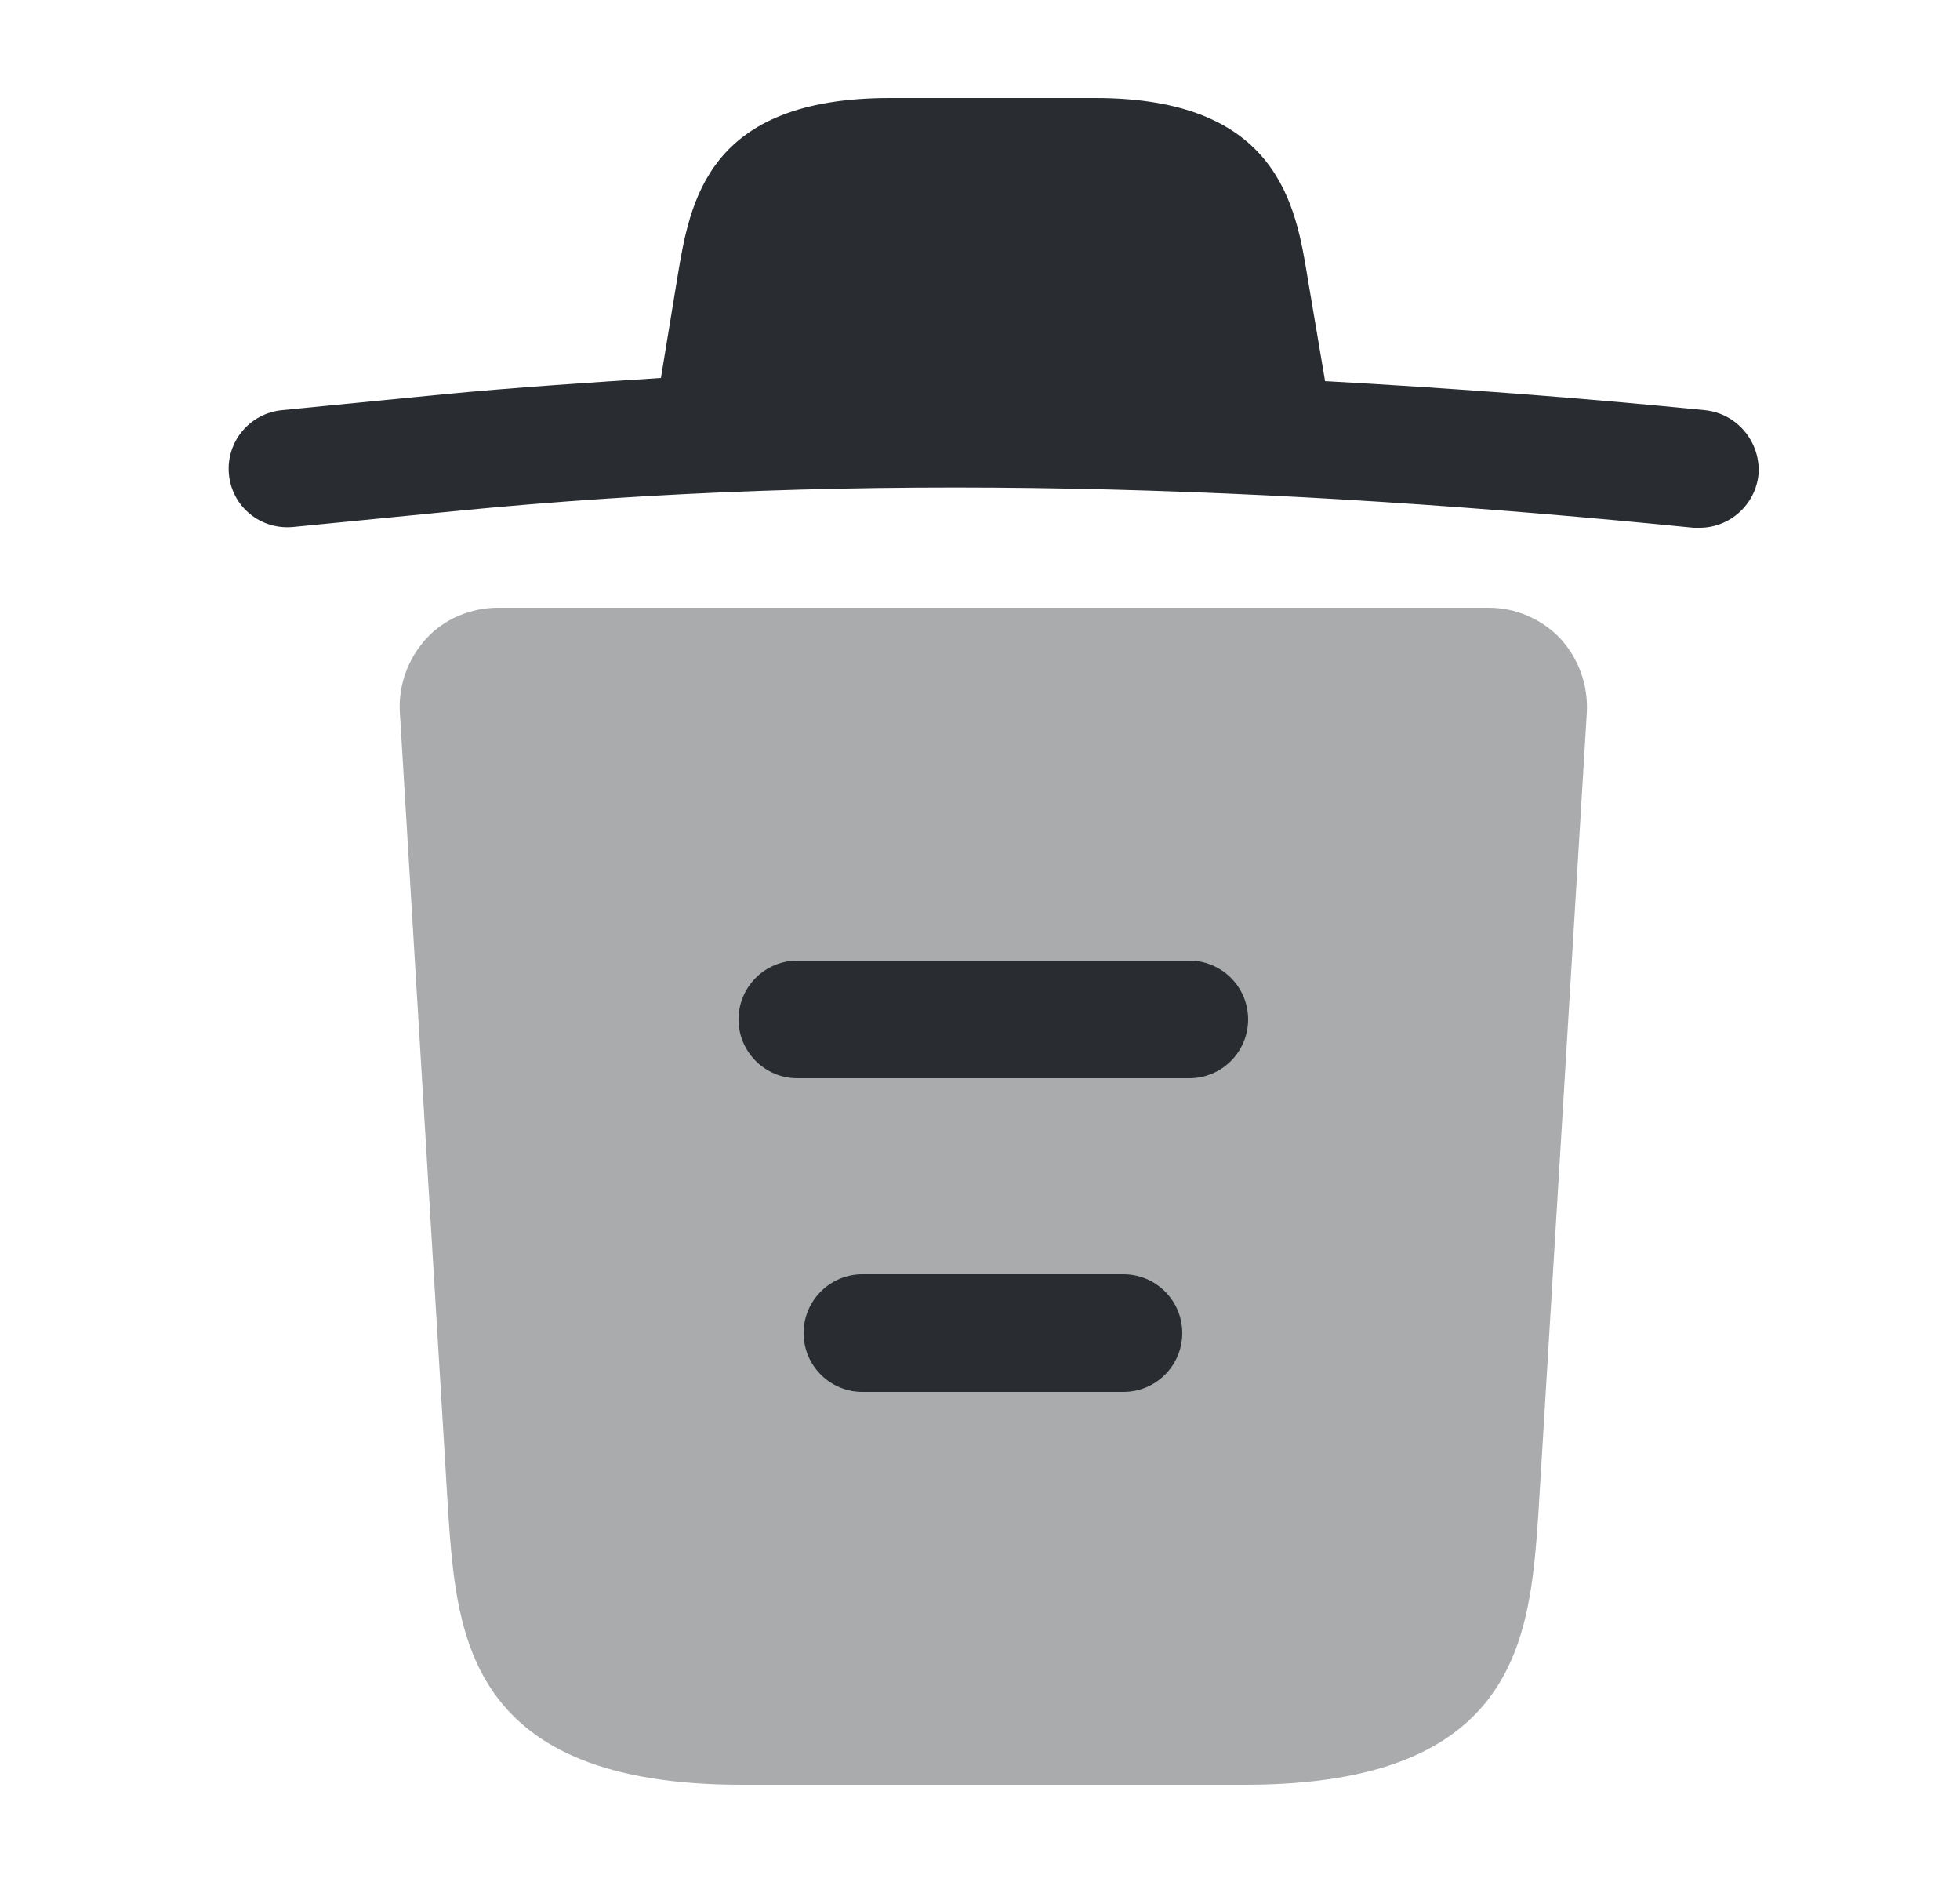 <svg width="25" height="24" viewBox="0 0 25 24" fill="none" xmlns="http://www.w3.org/2000/svg">
<path d="M21.74 5.23C20.13 5.07 18.52 4.95 16.9 4.86V4.85L16.68 3.55C16.53 2.63 16.31 1.25 13.97 1.25H11.35C9.02 1.25 8.8 2.57 8.64 3.54L8.43 4.82C7.5 4.88 6.57 4.94 5.64 5.03L3.6 5.23C3.18 5.27 2.88 5.64 2.92 6.05C2.96 6.46 3.32 6.76 3.74 6.72L5.78 6.52C11.02 6 16.3 6.2 21.6 6.73C21.63 6.73 21.65 6.73 21.68 6.73C22.06 6.73 22.39 6.44 22.43 6.05C22.46 5.64 22.16 5.27 21.74 5.23Z" fill="#292D32"/>
<path opacity="0.399" d="M19.9 8.14C19.66 7.89 19.33 7.75 18.99 7.75H6.35C6.01 7.75 5.67 7.89 5.44 8.14C5.21 8.39 5.08 8.73 5.1 9.08L5.72 19.34C5.83 20.86 5.97 22.76 9.46 22.76H15.88C19.37 22.76 19.51 20.87 19.62 19.34L20.24 9.09C20.26 8.73 20.13 8.39 19.9 8.14Z" fill="#292D32"/>
<path fill-rule="evenodd" clip-rule="evenodd" d="M10.25 17C10.25 16.586 10.586 16.25 11 16.25H14.33C14.744 16.25 15.08 16.586 15.08 17C15.08 17.414 14.744 17.75 14.33 17.75H11C10.586 17.75 10.25 17.414 10.25 17Z" fill="#292D32"/>
<path fill-rule="evenodd" clip-rule="evenodd" d="M9.42 13C9.42 12.586 9.756 12.25 10.17 12.25H15.17C15.584 12.25 15.92 12.586 15.92 13C15.92 13.414 15.584 13.75 15.17 13.75H10.17C9.756 13.75 9.42 13.414 9.42 13Z" fill="#292D32"/>
</svg>
